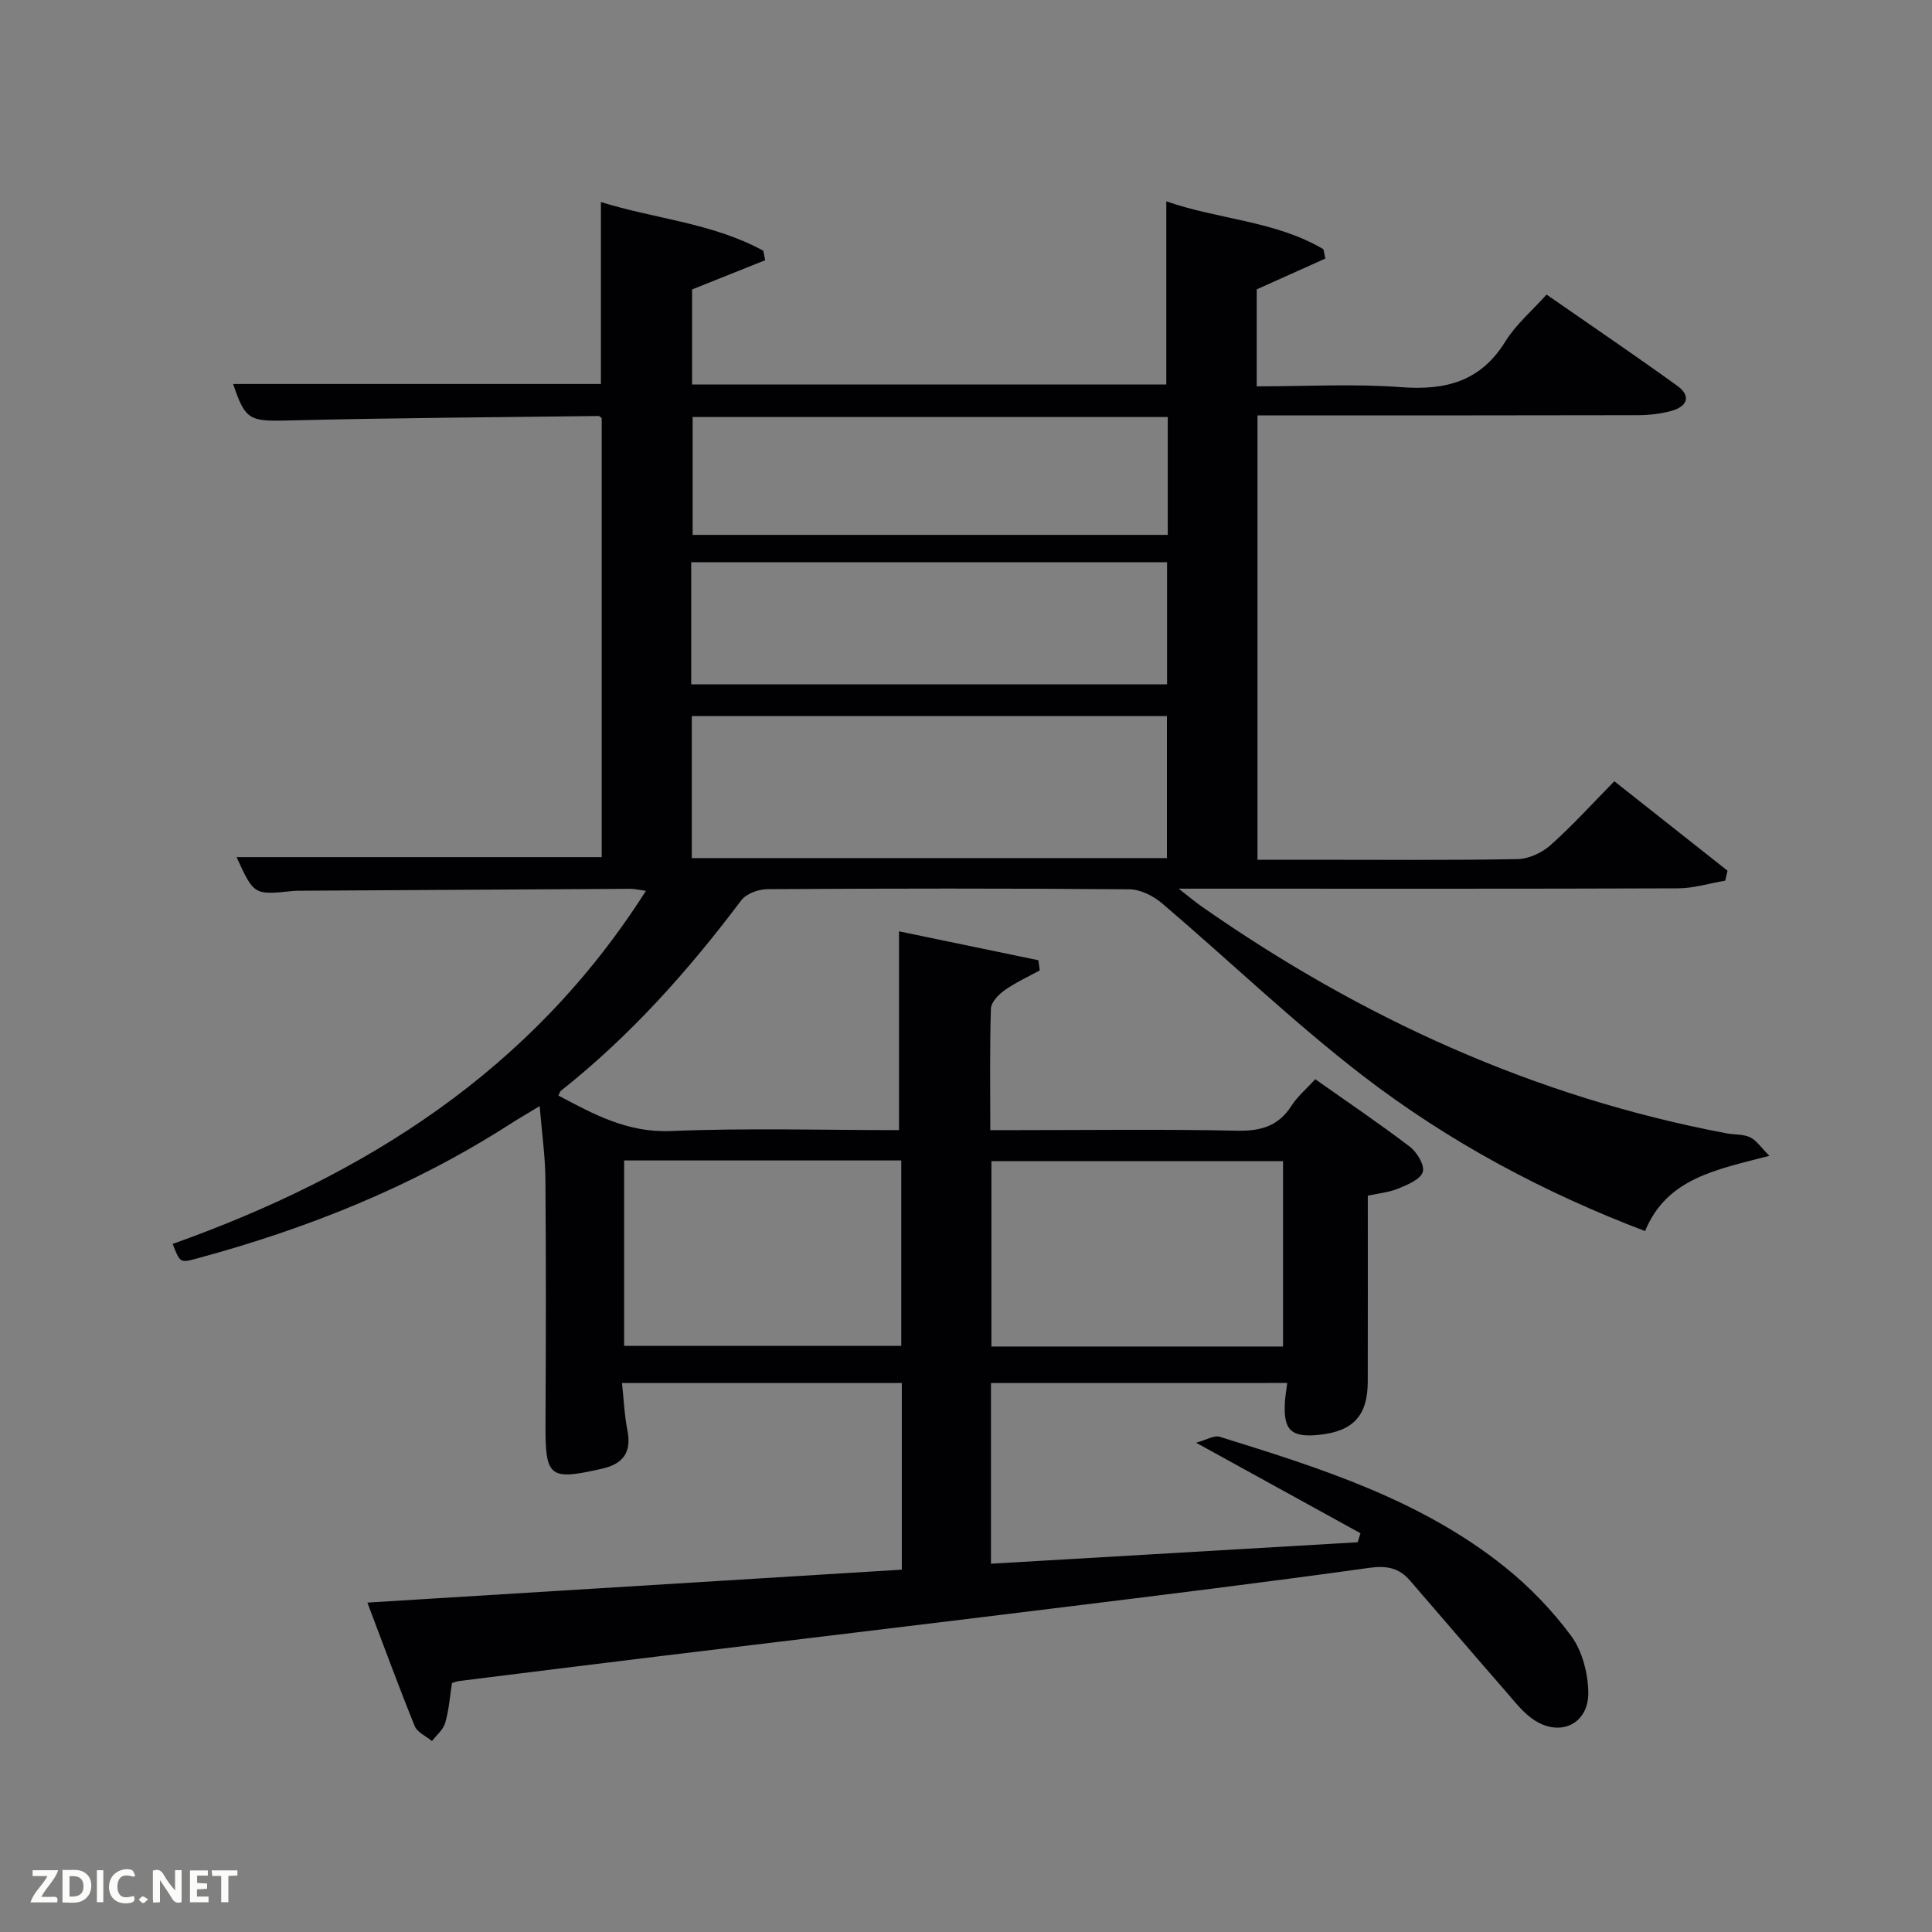 <svg enable-background="new 0 0 400 400" viewBox="0 0 400 400" xmlns="http://www.w3.org/2000/svg"><rect x="0" y="0" width="400" height="400" fill="#808080" stroke="none"/><path d="m205.17 286.34v37.41c25.45-1.49 50.69-2.96 75.92-4.44.19-.62.38-1.25.58-1.87-10.96-6.04-21.92-12.07-34.03-18.74 2.09-.56 3.71-1.59 4.89-1.23 20.82 6.46 41.67 13.04 59.02 26.95 5.14 4.12 9.87 9.03 13.77 14.32 2.28 3.1 3.44 7.66 3.52 11.59.13 6.48-5.63 9.35-11.1 5.86-2.31-1.47-4.09-3.83-5.94-5.95-6.67-7.64-13.26-15.36-19.9-23.03-2.24-2.58-4.77-3.11-8.37-2.61-21.88 3.05-43.81 5.74-65.74 8.44-27.04 3.34-54.09 6.56-81.14 9.85-13.85 1.69-27.7 3.41-41.54 5.14-.48.06-.94.25-1.53.42-.43 2.76-.63 5.58-1.4 8.24-.4 1.41-1.79 2.53-2.74 3.78-1.22-1.02-3.04-1.79-3.57-3.08-3.3-8.12-6.31-16.37-9.81-25.59 37.36-2.3 73.89-4.56 110.65-6.82 0-13.1 0-25.7 0-38.64-19.07 0-38.13 0-57.93 0 .36 3.36.49 6.63 1.12 9.8.9 4.53-.88 6.94-5.22 7.93-11.02 2.51-11.8 1.83-11.74-9.44.09-16.83.12-33.67-.02-50.5-.04-4.78-.73-9.55-1.19-15.12-2.43 1.47-4.38 2.6-6.27 3.81-20.05 12.86-41.87 21.58-64.78 27.76-3.4.92-3.42.85-4.93-3.04 39.88-14.21 74.33-35.87 97.98-73.1-1.46-.2-2.34-.42-3.21-.42-22.49.12-44.99.26-67.48.39-.83.01-1.67-.01-2.5.07-7.96.82-7.96.83-11.56-7.02h75.6c0-30.02 0-60.4 0-90.88-.15-.1-.41-.45-.67-.45-21.31.26-42.62.39-63.92.92-8.29.21-9.17.06-11.72-7.55h76.14c0-12.32 0-24.7 0-37.67 11.14 3.48 23.11 4.33 33.62 10.08.13.66.26 1.31.39 1.97-4.89 1.96-9.79 3.92-15.13 6.05v19.67h98.18c0-12.44 0-24.96 0-37.92 10.81 3.79 22.56 4.01 32.53 9.92.13.64.27 1.29.4 1.93-4.64 2.08-9.27 4.16-14.21 6.38v20.08c10.09 0 20.07-.57 29.95.17 9.21.69 16.42-1.19 21.54-9.48 2.14-3.47 5.42-6.24 8.52-9.69 9.14 6.35 18.18 12.48 27.03 18.86 3.02 2.18 2.07 4.34-1.22 5.23-2.21.6-4.56.87-6.86.88-24.33.06-48.66.04-73 .04-1.82 0-3.63 0-5.8 0v92h10.84c14.33 0 28.67.13 43-.13 2.32-.04 5.06-1.31 6.83-2.89 4.58-4.09 8.73-8.67 13.21-13.23 8.01 6.33 15.72 12.43 23.44 18.52-.16.69-.32 1.38-.48 2.06-3.26.55-6.51 1.58-9.77 1.59-32.16.12-64.33.07-96.49.07-1.83 0-3.66 0-6.9 0 2.24 1.74 3.52 2.83 4.89 3.78 32.98 23.03 68.84 39.38 108.53 46.87 1.63.31 3.44.14 4.88.82 1.32.63 2.25 2.09 4.01 3.84-11.1 2.89-21.24 4.65-25.75 15.58-21.05-8-40.7-18.52-58.39-32.13-14.46-11.13-27.68-23.86-41.59-35.71-1.81-1.54-4.48-2.9-6.76-2.92-25-.21-50-.18-74.99-.03-1.84.01-4.35.94-5.39 2.31-10.95 14.57-22.99 28.07-37.32 39.42-.22.17-.29.53-.54 1 7.32 3.88 14.29 7.72 23.28 7.35 15.79-.66 31.62-.19 47.24-.19 0-13.66 0-27.02 0-41.16 9.15 1.9 19.01 3.94 28.86 5.99.09.7.19 1.4.28 2.1-2.45 1.35-5.03 2.51-7.29 4.12-1.25.89-2.78 2.48-2.82 3.8-.26 8.14-.13 16.29-.13 25.15h5.52c15.17 0 30.34-.21 45.49.12 4.95.11 8.62-.91 11.35-5.17 1.23-1.92 3.06-3.45 4.92-5.49 6.67 4.71 13.25 9.15 19.56 13.96 1.49 1.13 3.12 3.83 2.71 5.22-.44 1.52-3.08 2.63-4.97 3.42-1.93.81-4.12 1.01-6.42 1.52 0 12.9.02 25.7-.01 38.5-.01 7.01-3.01 10.27-10.01 11-5.91.62-7.53-.95-7.13-6.95.08-1.14.28-2.28.47-3.78-20.45.01-40.68.01-61.34.01zm-61.94-108.68h98.37c0-10.06 0-19.78 0-29.4-32.98 0-65.56 0-98.37 0zm-.12-35.98h98.52c0-8.7 0-17.08 0-25.28-33.07 0-65.77 0-98.52 0zm98.66-55.34c-33.08 0-65.78 0-98.37 0v24.4h98.37c0-8.17 0-16.1 0-24.4zm23.87 192.44c0-13.11 0-25.81 0-38.38-20.39 0-40.43 0-60.38 0v38.38zm-136.42-.14h57.38c0-13.07 0-25.78 0-38.38-19.32 0-38.24 0-57.38 0z" fill="#010104"/><g fill="#fbfcfa"><path d="m37.59 393.81c-.92.31-1.52.05-2-.78-.7-1.2-1.52-2.34-2.47-3.78v4.59c-.55.03-.95.05-1.41.07-.03-.37-.06-.64-.06-.91 0-1.91 0-3.81 0-5.7 1.13-.41 1.77-.03 2.29.91.62 1.11 1.38 2.14 2.31 3.19v-4.2h1.35v6.61z"/><path d="m12.94 393.88v-6.75c1.9.19 3.93-.54 5.37 1.29.8 1.01.78 2.88.03 3.97-1.37 1.97-3.4 1.51-5.4 1.49m1.45-1.22c2.04.12 2.92-.58 2.89-2.21-.03-1.51-.98-2.19-2.89-2z"/><path d="m11.81 393.87h-5.49c.68-2.18 2.47-3.48 3.51-5.45h-3.08v-1.21h5.29c-.71 2.13-2.44 3.48-3.47 5.51.86 0 1.63.04 2.39-.01.79-.05 1.14.21.85 1.16"/><path d="m39.33 393.86v-6.61h3.7v1.07h-2.22v1.52c.68.04 1.34.09 2.07.13v1.07c-.72.05-1.38.09-2.1.14v1.48h2.4v1.19h-3.85z"/><path d="m27.71 388.56c-1.15-.3-2.46-.61-3.1.64-.37.73-.41 1.93-.06 2.67.63 1.35 1.99.93 3.17.68.35.94-.01 1.32-.93 1.46-1.62.25-3.05-.27-3.76-1.48-.72-1.24-.6-3.03.31-4.17.88-1.11 2.71-1.7 4-1.16.32.13.44.74.65 1.12-.1.08-.19.16-.28.24"/><path d="m49.15 387.24v1.07c-.59.02-1.17.05-1.87.08v5.44h-1.48v-5.44h-1.85c-.05-.4-.08-.73-.13-1.15z"/><path d="m20.06 387.21h1.33v6.62h-1.33z"/><path d="m30.68 393.25c-.49.38-.8.79-1.05.76-.32-.05-.6-.45-.9-.7.26-.24.51-.64.8-.67.29-.04.62.3 1.15.61"/></g></svg>